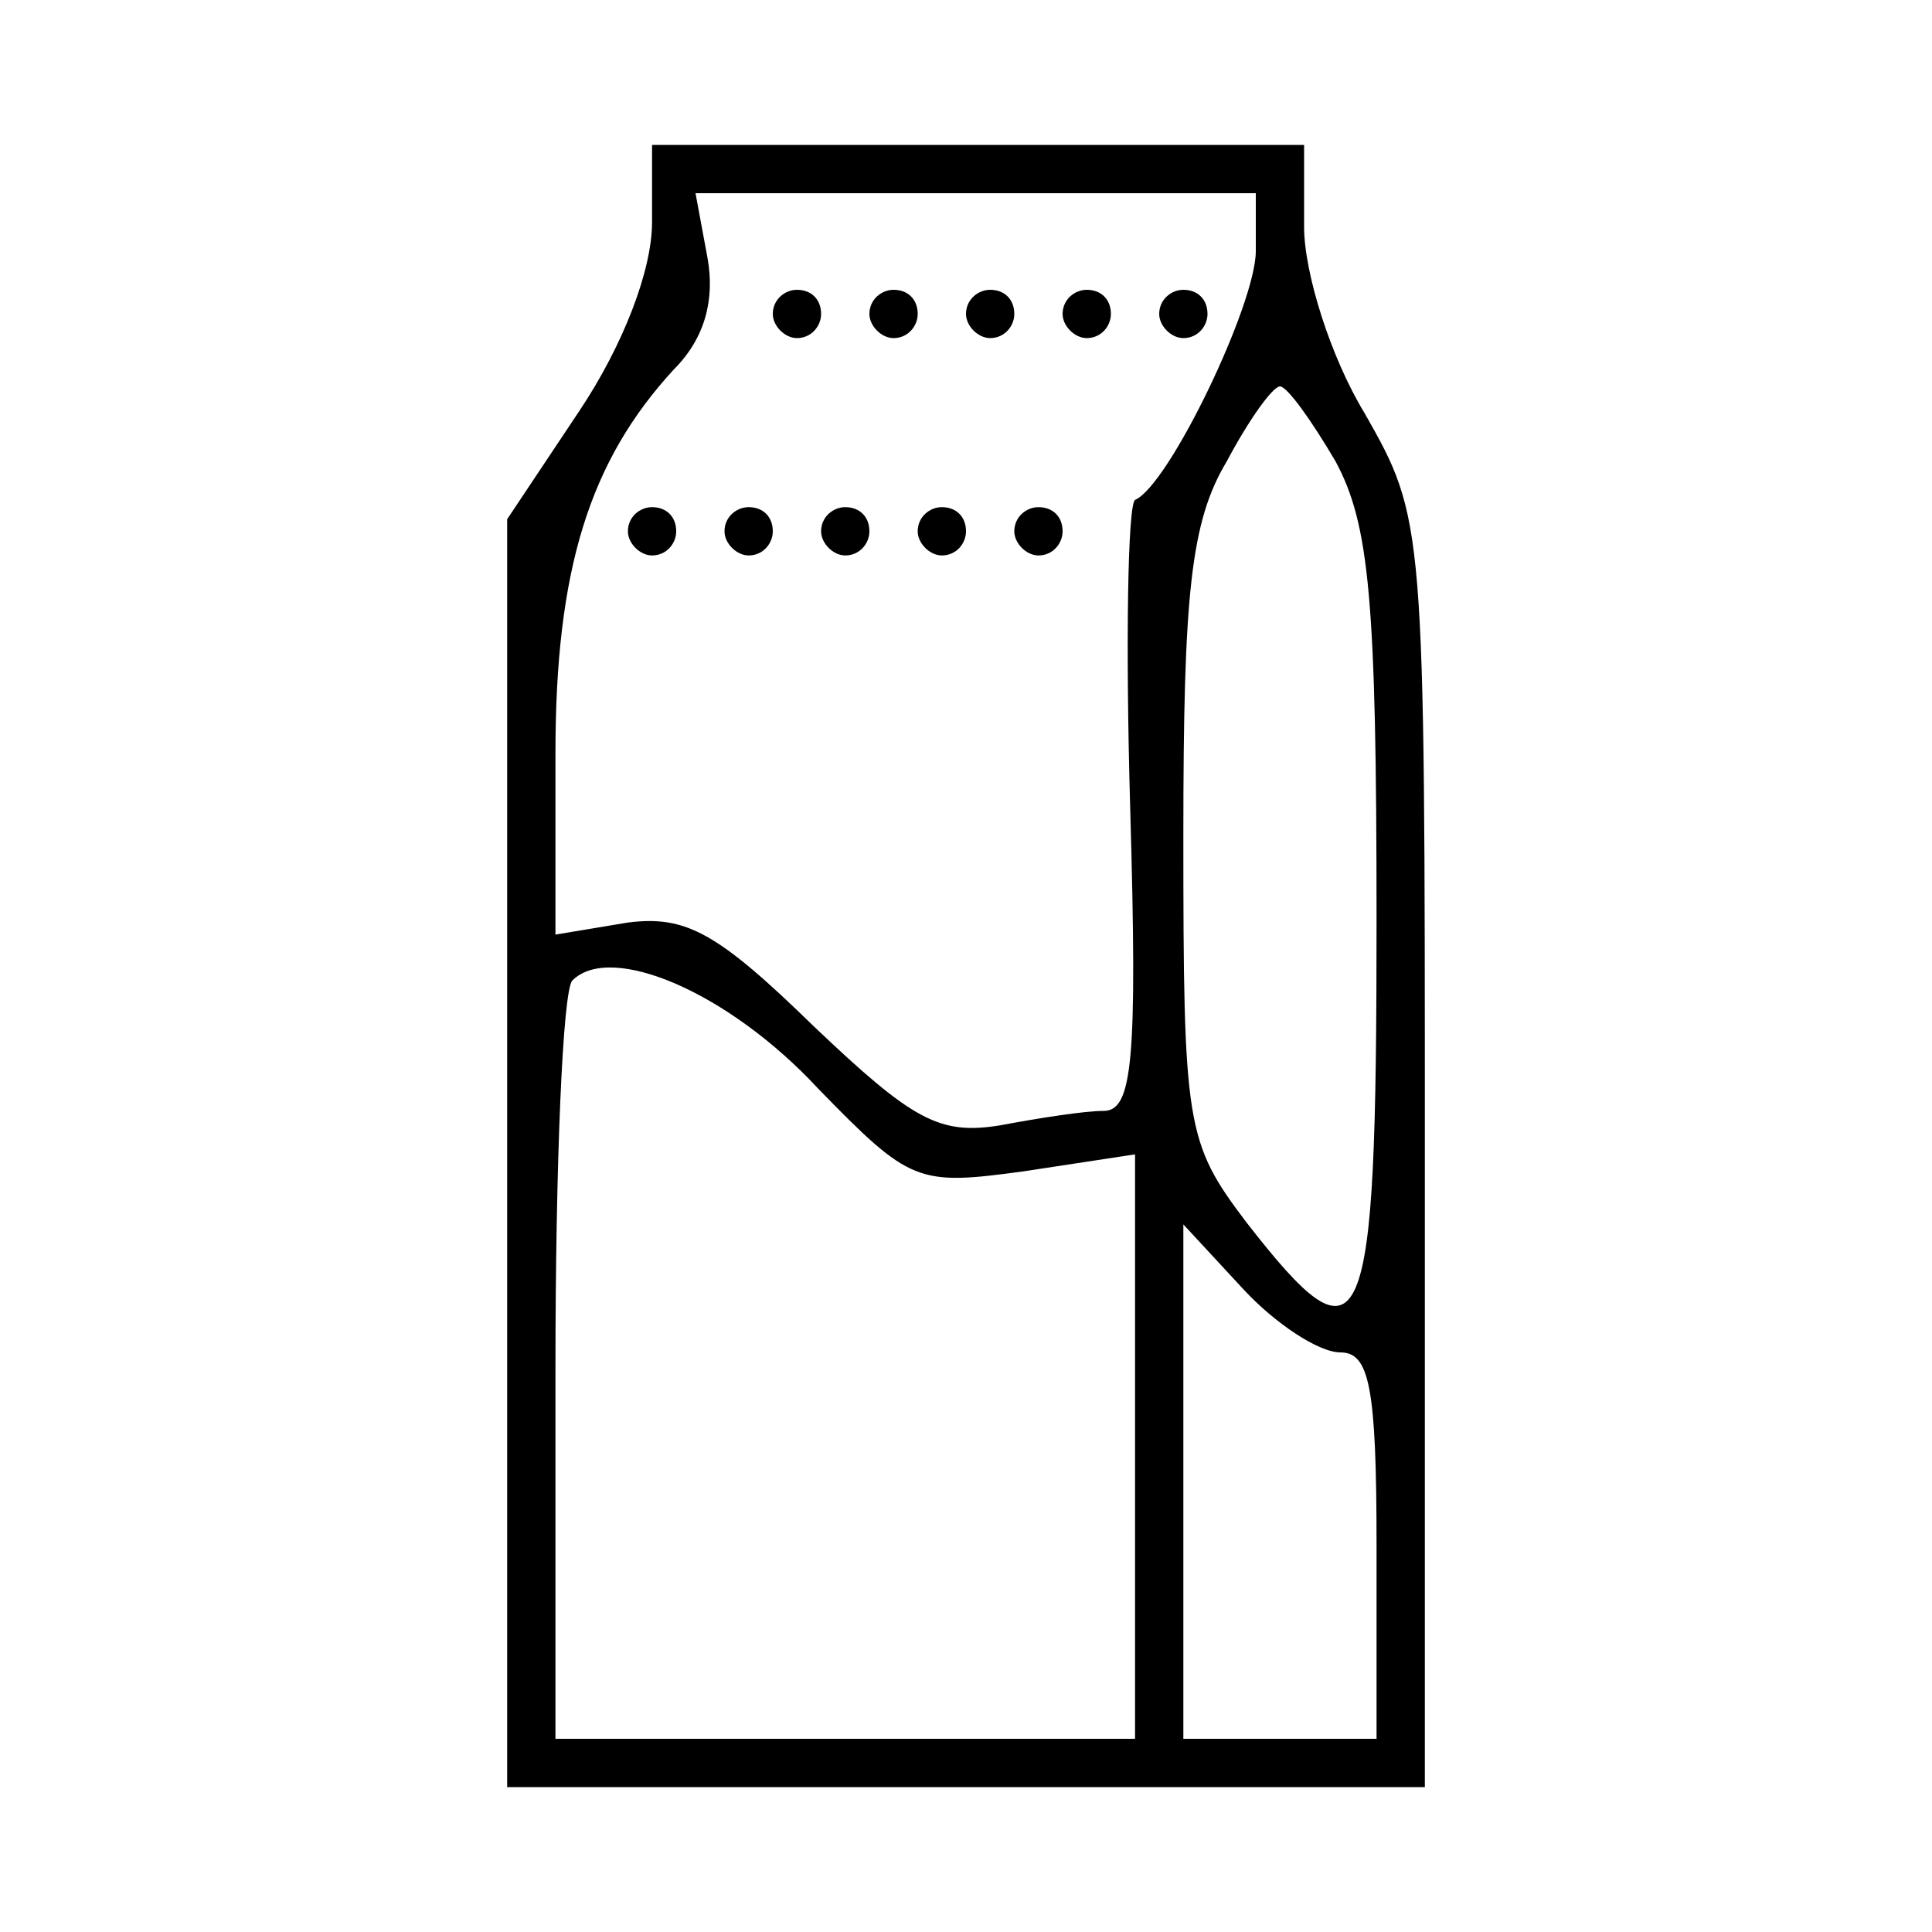 <?xml version="1.0" standalone="no"?>
<!DOCTYPE svg PUBLIC "-//W3C//DTD SVG 20010904//EN"
 "http://www.w3.org/TR/2001/REC-SVG-20010904/DTD/svg10.dtd">
<svg version="1.0" xmlns="http://www.w3.org/2000/svg"
 width="80pt" height="80pt" viewBox="0 0 80 80"
 preserveAspectRatio="xMidYMid meet">

<g transform="translate(0,80) scale(0.1,-0.1)"
fill="#000000" stroke="none">
<path d="M270 708 c0 -20 -12 -51 -30 -78 l-30 -45 0 -262 0 -263 190 0 190 0
0 263 c0 261 0 262 -25 306 -14 23 -25 58 -25 77 l0 34 -135 0 -135 0 0 -32z
m250 -12 c0 -22 -36 -97 -50 -103 -3 -2 -4 -59 -2 -128 3 -104 1 -125 -11
-125 -8 0 -27 -3 -43 -6 -25 -4 -36 2 -77 41 -40 39 -53 46 -77 43 l-30 -5 0
75 c0 76 14 121 49 159 13 13 17 29 14 46 l-5 27 116 0 116 0 0 -24z m33 -87
c14 -26 17 -57 17 -190 0 -176 -5 -188 -54 -125 -25 33 -26 40 -26 160 0 100
3 130 18 155 9 17 19 31 22 31 3 0 13 -14 23 -31z m-214 -260 c38 -39 41 -40
85 -34 l46 7 0 -121 0 -121 -120 0 -120 0 0 153 c0 85 3 157 7 161 16 16 65
-5 102 -45z m216 -109 c12 0 15 -14 15 -80 l0 -80 -40 0 -40 0 0 106 0 107 25
-27 c13 -14 31 -26 40 -26z"/>
<path d="M320 670 c0 -5 5 -10 10 -10 6 0 10 5 10 10 0 6 -4 10 -10 10 -5 0
-10 -4 -10 -10z"/>
<path d="M360 670 c0 -5 5 -10 10 -10 6 0 10 5 10 10 0 6 -4 10 -10 10 -5 0
-10 -4 -10 -10z"/>
<path d="M400 670 c0 -5 5 -10 10 -10 6 0 10 5 10 10 0 6 -4 10 -10 10 -5 0
-10 -4 -10 -10z"/>
<path d="M440 670 c0 -5 5 -10 10 -10 6 0 10 5 10 10 0 6 -4 10 -10 10 -5 0
-10 -4 -10 -10z"/>
<path d="M480 670 c0 -5 5 -10 10 -10 6 0 10 5 10 10 0 6 -4 10 -10 10 -5 0
-10 -4 -10 -10z"/>
<path d="M260 580 c0 -5 5 -10 10 -10 6 0 10 5 10 10 0 6 -4 10 -10 10 -5 0
-10 -4 -10 -10z"/>
<path d="M300 580 c0 -5 5 -10 10 -10 6 0 10 5 10 10 0 6 -4 10 -10 10 -5 0
-10 -4 -10 -10z"/>
<path d="M340 580 c0 -5 5 -10 10 -10 6 0 10 5 10 10 0 6 -4 10 -10 10 -5 0
-10 -4 -10 -10z"/>
<path d="M380 580 c0 -5 5 -10 10 -10 6 0 10 5 10 10 0 6 -4 10 -10 10 -5 0
-10 -4 -10 -10z"/>
<path d="M420 580 c0 -5 5 -10 10 -10 6 0 10 5 10 10 0 6 -4 10 -10 10 -5 0
-10 -4 -10 -10z"/>
</g>
</svg>

